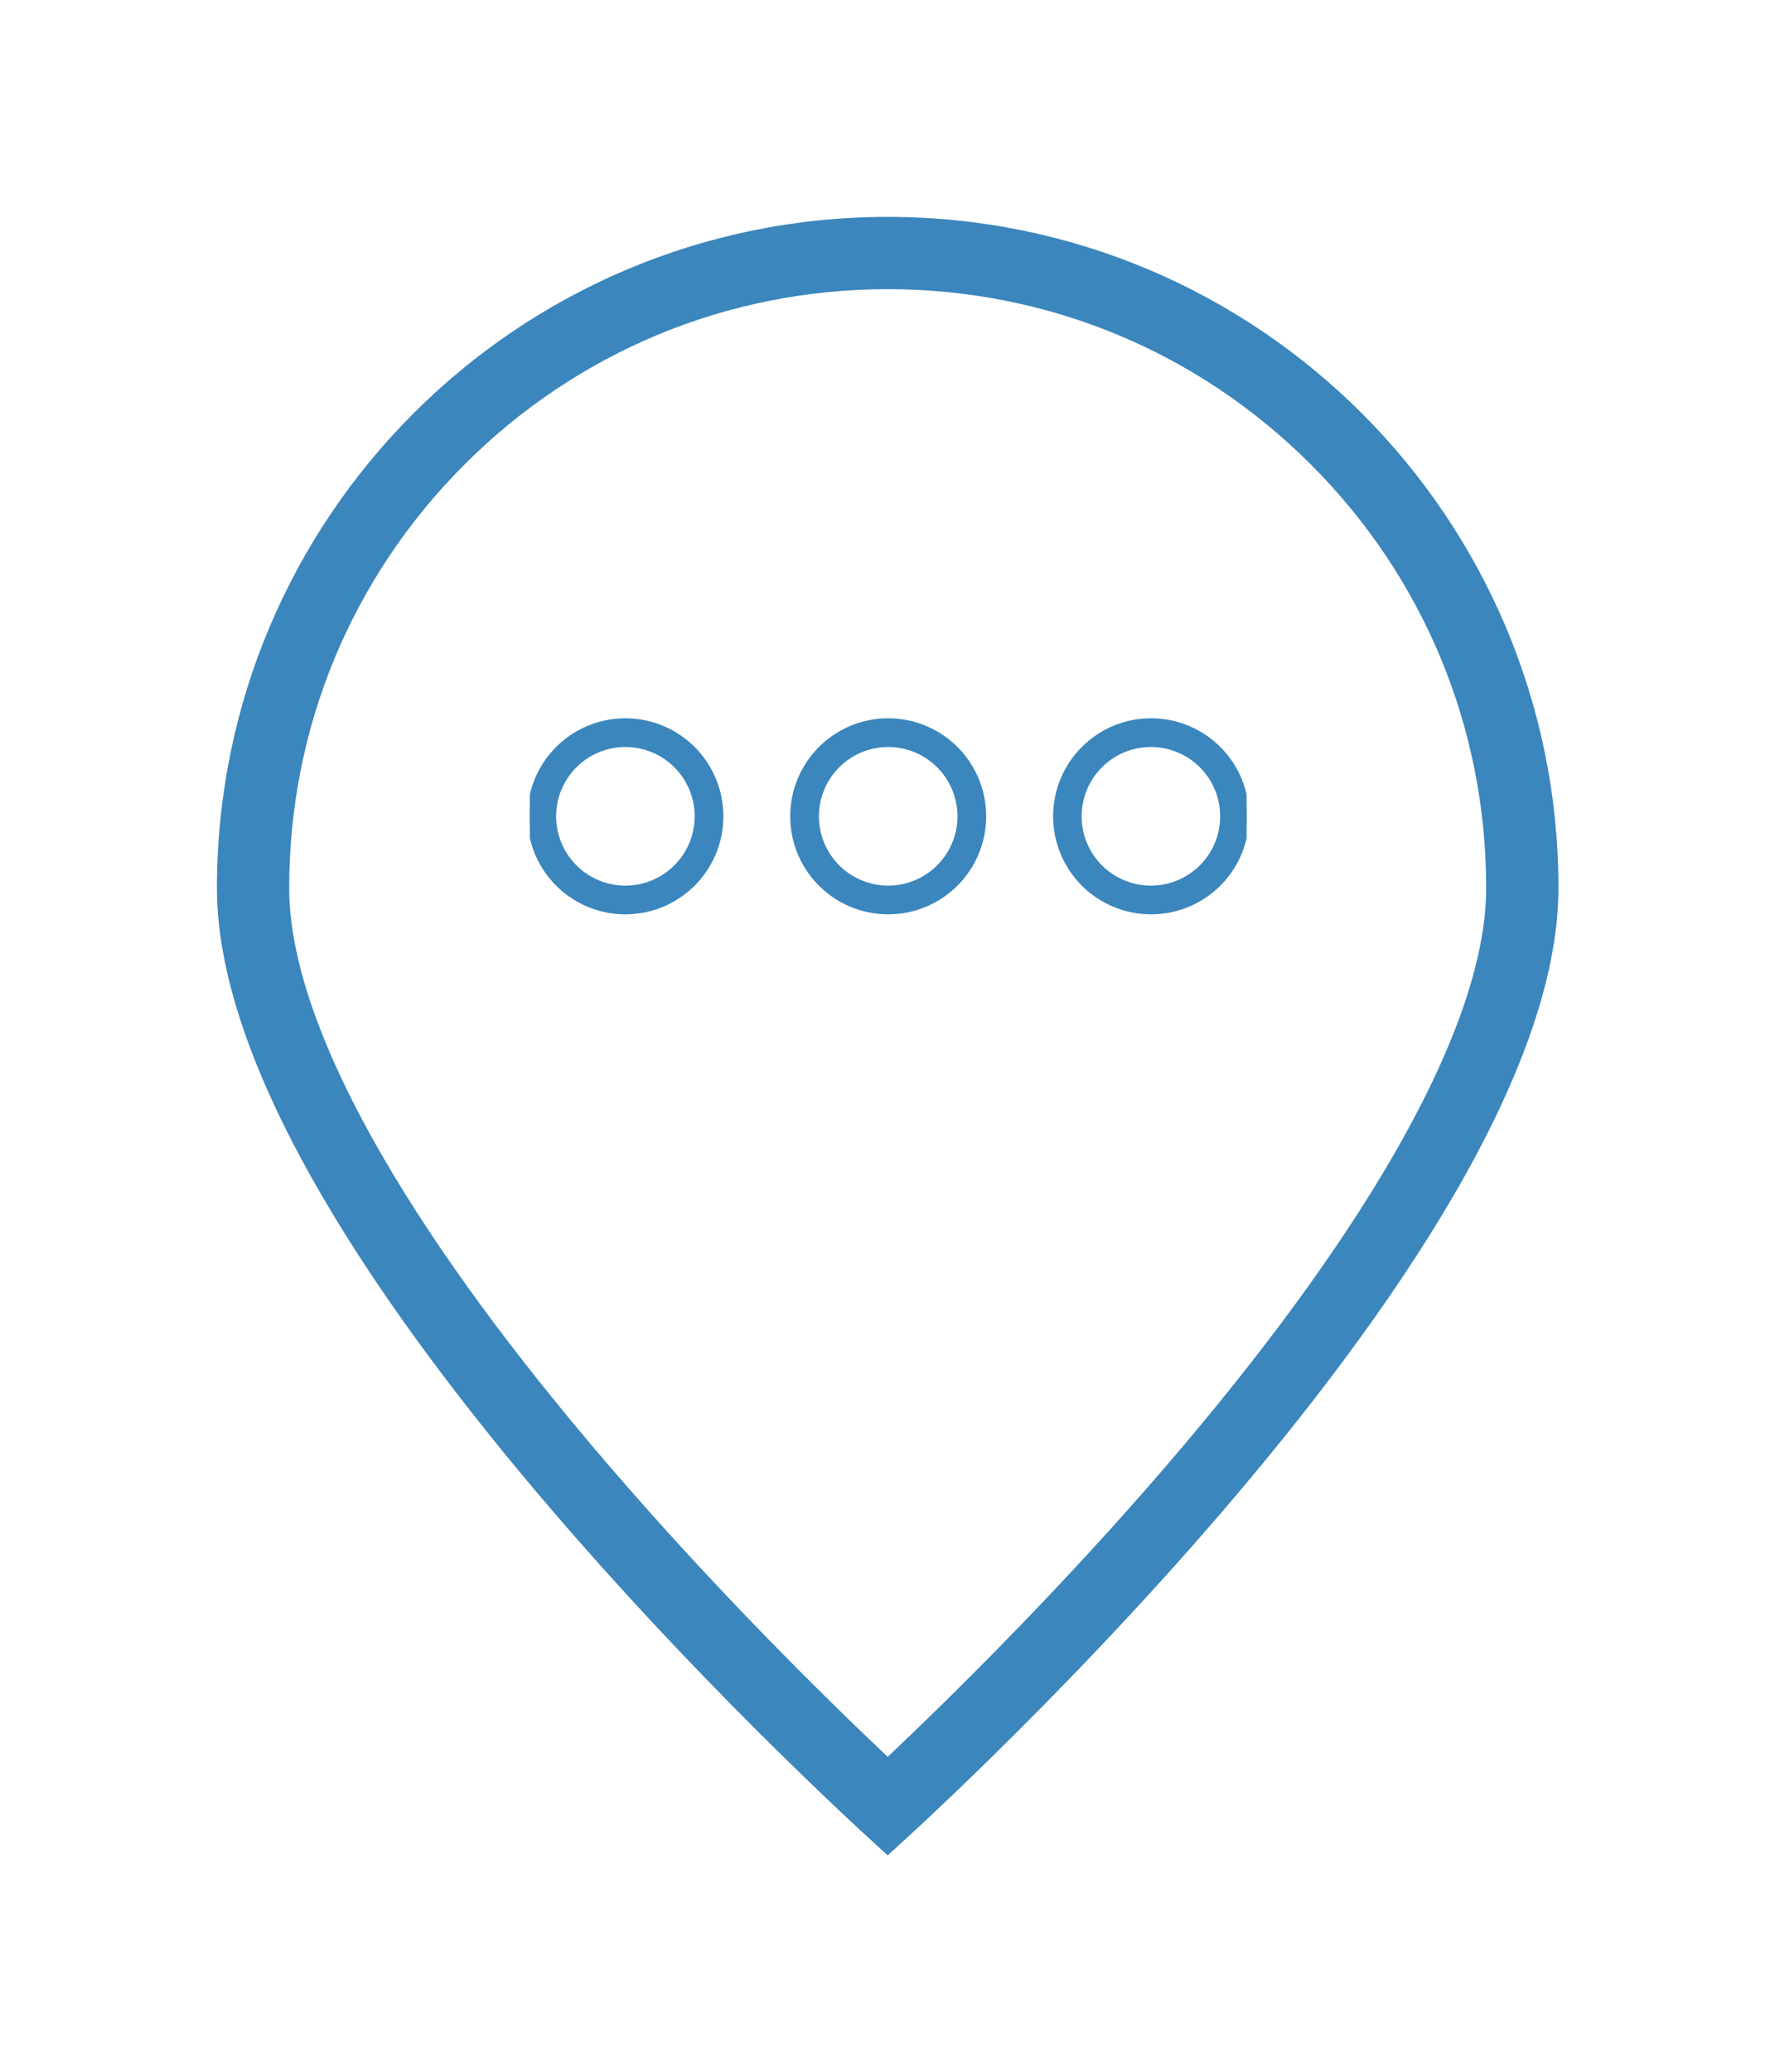 <svg xmlns="http://www.w3.org/2000/svg" xmlns:xlink="http://www.w3.org/1999/xlink" width="36.851" height="43" viewBox="0 0 36.851 43"><defs><filter id="a" x="0" y="0" width="36.851" height="43" filterUnits="userSpaceOnUse"><feOffset dy="1" input="SourceAlpha"/><feGaussianBlur stdDeviation="1.5" result="b"/><feFlood flood-opacity="0.78"/><feComposite operator="in" in2="b"/><feComposite in="SourceGraphic"/></filter><clipPath id="c"><rect width="14.88" height="14.88" fill="#3b86bd" stroke="#3b86bd" stroke-width="0.1"/></clipPath></defs><g transform="translate(-227.376 -474.699)"><g transform="matrix(1, 0, 0, 1, 227.38, 474.7)" filter="url(#a)"><g transform="translate(4.5 3.5)" fill="#fff"><path d="M 13.926 32.984 C 12.844 31.983 10.168 29.432 7.521 26.346 C 3.091 21.181 0.75 16.886 0.75 13.926 C 0.75 10.406 2.12 7.098 4.609 4.609 C 7.098 2.12 10.406 0.75 13.926 0.75 C 17.445 0.75 20.753 2.12 23.242 4.609 C 25.731 7.098 27.101 10.406 27.101 13.926 C 27.101 16.888 24.756 21.188 20.319 26.358 C 17.674 29.441 15.005 31.985 13.926 32.984 Z" stroke="none"/><path d="M 13.926 1.5 C 10.607 1.5 7.486 2.792 5.139 5.139 C 2.792 7.486 1.5 10.607 1.5 13.926 C 1.5 15.408 2.161 17.297 3.464 19.539 C 4.57 21.441 6.123 23.563 8.08 25.845 C 10.356 28.5 12.657 30.758 13.926 31.957 C 15.189 30.763 17.477 28.518 19.75 25.87 C 21.712 23.583 23.269 21.458 24.379 19.552 C 25.687 17.304 26.351 15.411 26.351 13.926 C 26.351 10.607 25.059 7.486 22.712 5.139 C 20.365 2.792 17.244 1.5 13.926 1.5 M 13.926 0 C 21.616 0 27.851 6.235 27.851 13.926 C 27.851 21.616 13.926 34 13.926 34 C 13.926 34 -1.9073486328125e-06 21.616 -1.9073486328125e-06 13.926 C -1.9073486328125e-06 6.235 6.235 0 13.926 0 Z" stroke="none" fill="#3b86bd"/></g></g><g transform="translate(0.5)"><g transform="translate(237.876 484.199)" clip-path="url(#c)"><g transform="translate(0 5.456)"><path d="M1.984,6.366A1.984,1.984,0,1,0,3.968,8.35,1.984,1.984,0,0,0,1.984,6.366Zm0,3.472A1.488,1.488,0,1,1,3.472,8.35,1.488,1.488,0,0,1,1.984,9.838Z" transform="translate(0 -6.366)" fill="#3b86bd" stroke="#3b86bd" stroke-width="0.1"/><path d="M14.714,6.366A1.984,1.984,0,1,0,16.7,8.35a1.984,1.984,0,0,0-1.984-1.984Zm0,3.472A1.488,1.488,0,1,1,16.2,8.35a1.488,1.488,0,0,1-1.488,1.488Z" transform="translate(-1.818 -6.366)" fill="#3b86bd" stroke="#3b86bd" stroke-width="0.1"/><path d="M8.35,6.366A1.984,1.984,0,1,0,10.334,8.35,1.984,1.984,0,0,0,8.35,6.366Zm0,3.472A1.488,1.488,0,1,1,9.838,8.35,1.488,1.488,0,0,1,8.35,9.838Z" transform="translate(-0.91 -6.366)" fill="#3b86bd" stroke="#3b86bd" stroke-width="0.1"/></g></g></g></g></svg>